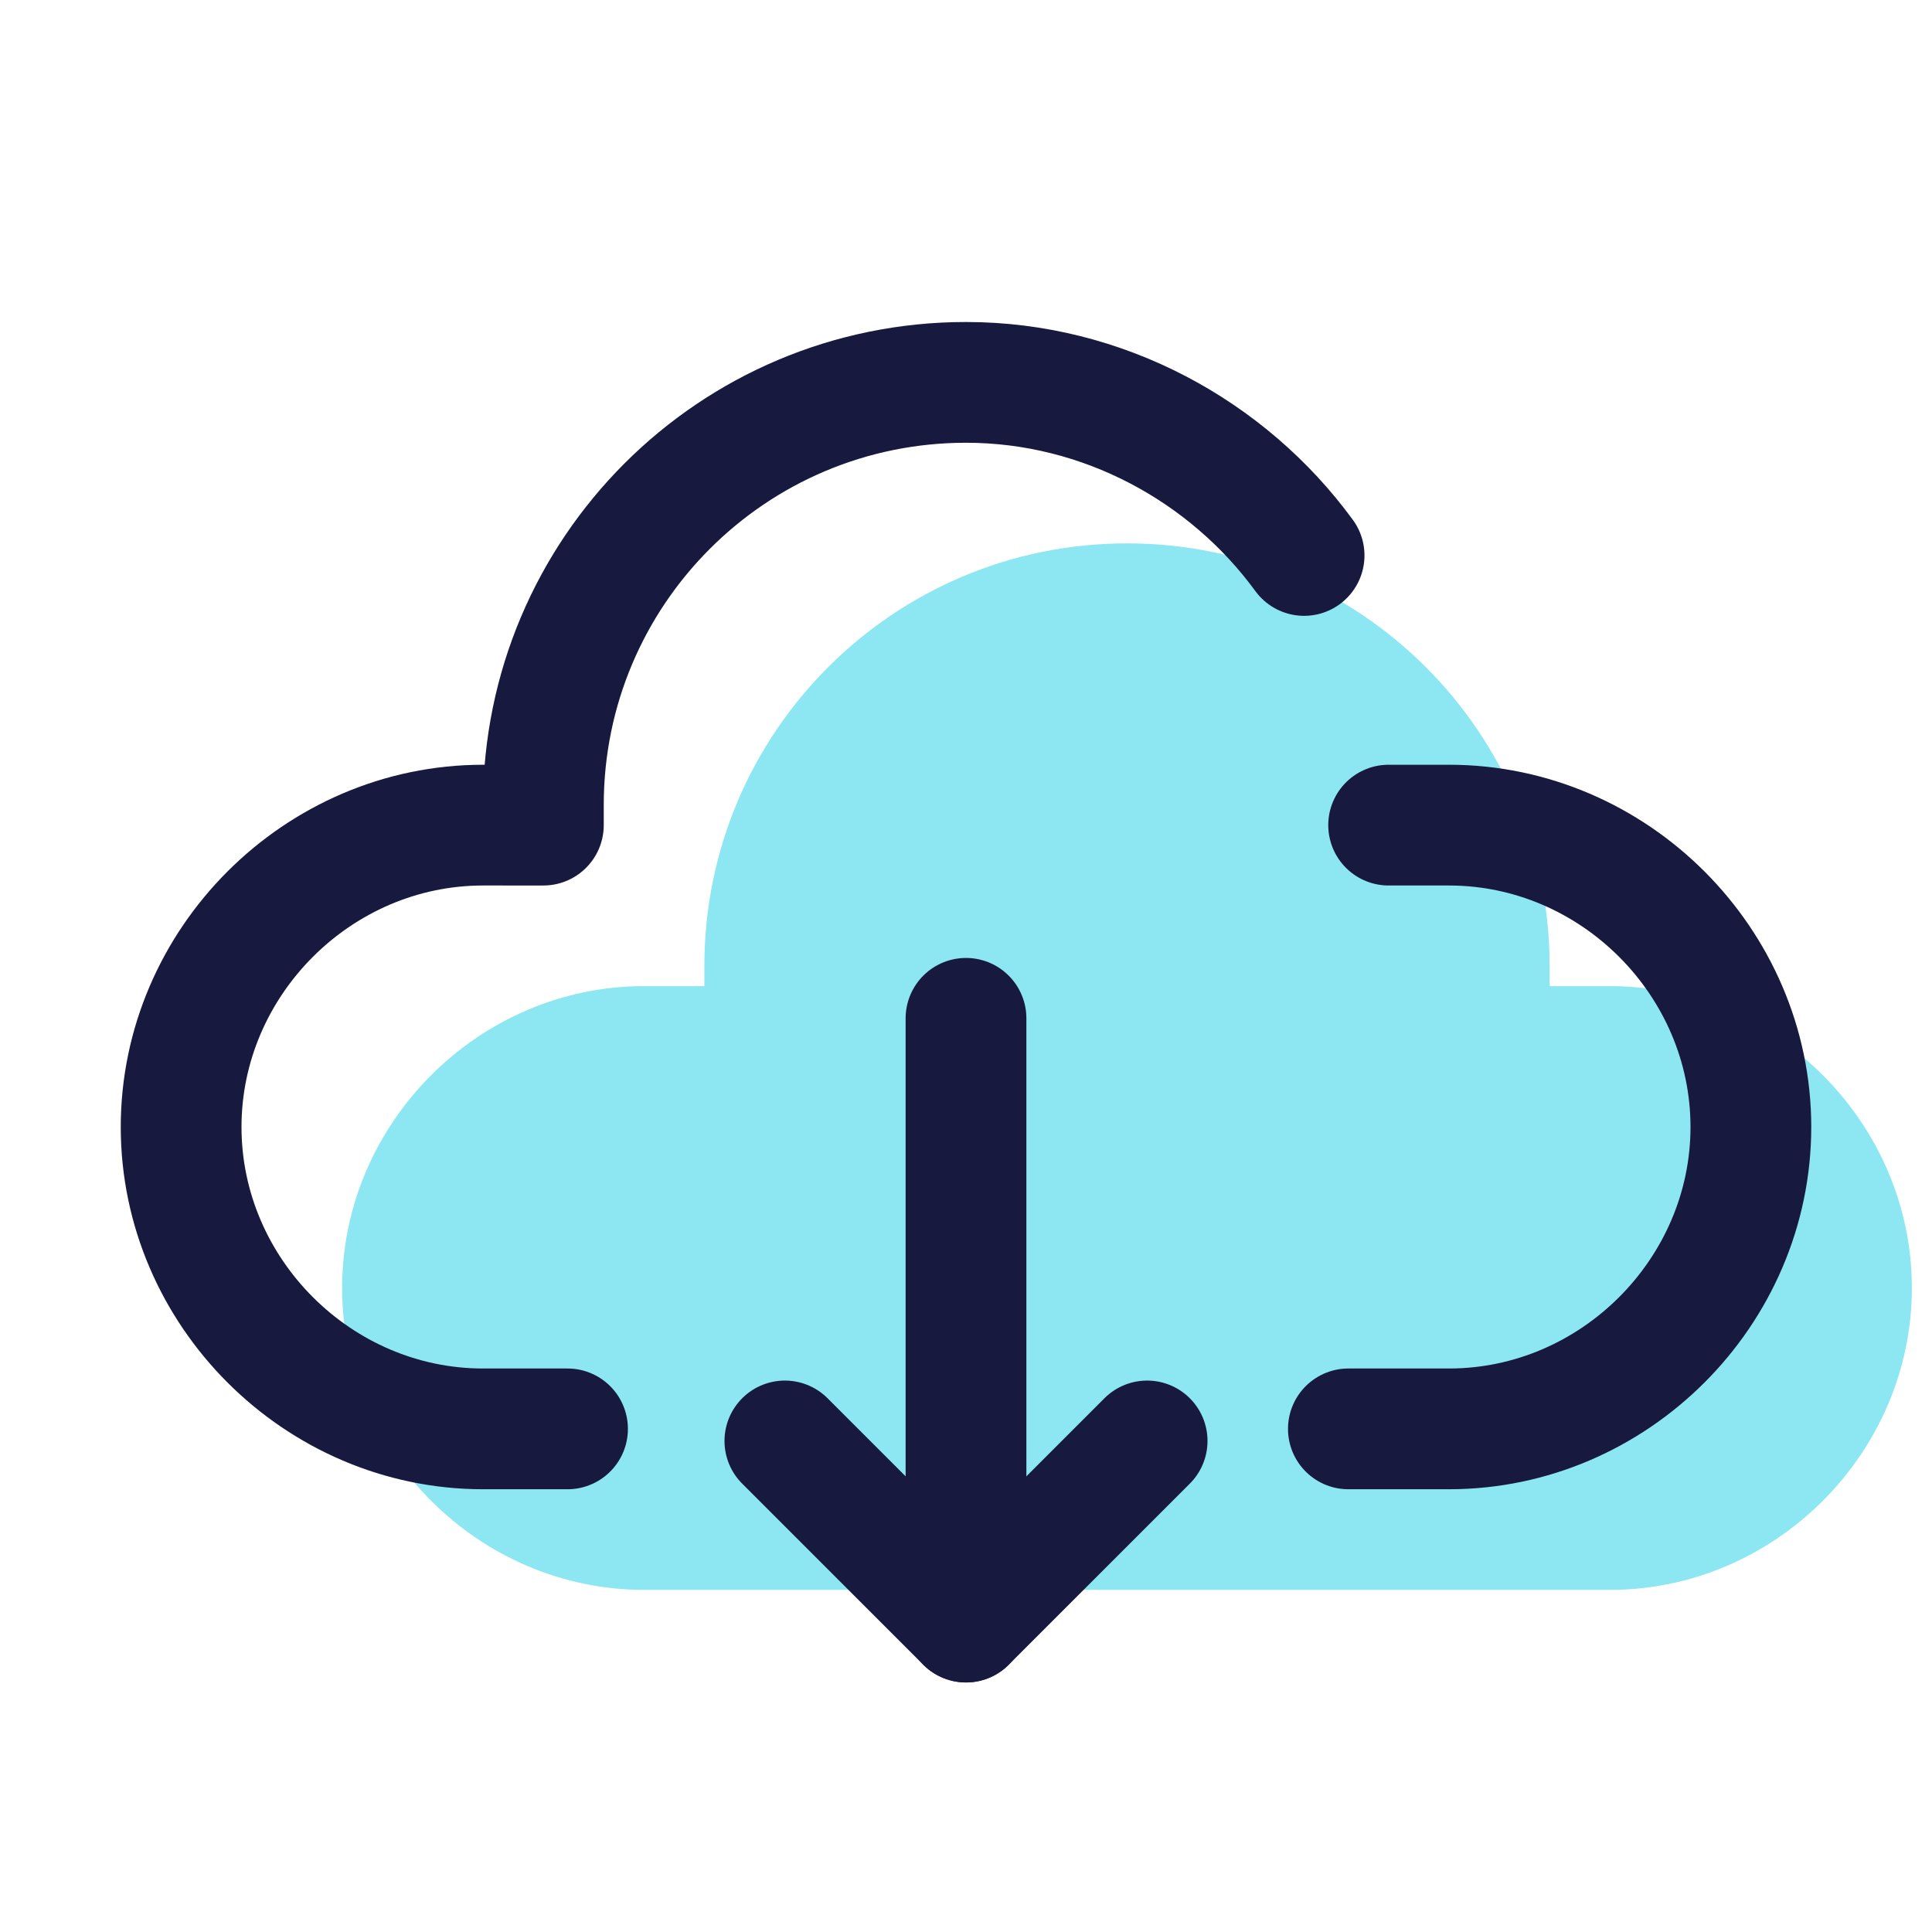 <svg xmlns="http://www.w3.org/2000/svg"  viewBox="0 0 48 48" width="420px" height="420px"><path fill="#8ce7f2" d="M37.5,39.5H40c4.1,0,7.5-3.4,7.5-7.5s-3.4-7.5-7.5-7.5h-1.5V24c0-5.8-4.7-10.5-10.5-10.5S17.5,18.2,17.5,24v0.5	H16c-4.1,0-7.5,3.4-7.5,7.5s3.4,7.5,7.5,7.5h2.1H37.5z"/><path fill="none" stroke="#18193f" stroke-linecap="round" stroke-linejoin="round" stroke-miterlimit="10" stroke-width="3" d="M32.4,13.8c-1.9-2.6-5-4.3-8.4-4.3c-5.8,0-10.5,4.7-10.5,10.5v0.5H12c-4.1,0-7.5,3.4-7.5,7.5s3.4,7.5,7.5,7.5	h2.1"/><path fill="none" stroke="#18193f" stroke-linecap="round" stroke-linejoin="round" stroke-miterlimit="10" stroke-width="3" d="M33.5,35.5H36c4.1,0,7.5-3.4,7.5-7.5s-3.4-7.5-7.5-7.5h-1.5"/><polyline fill="none" stroke="#18193f" stroke-linecap="round" stroke-linejoin="round" stroke-miterlimit="10" stroke-width="3" points="28.5,35.8 24,40.3 19.5,35.8"/><line x1="24" x2="24" y1="25.3" y2="40.3" fill="none" stroke="#18193f" stroke-linecap="round" stroke-linejoin="round" stroke-miterlimit="10" stroke-width="3"/></svg>